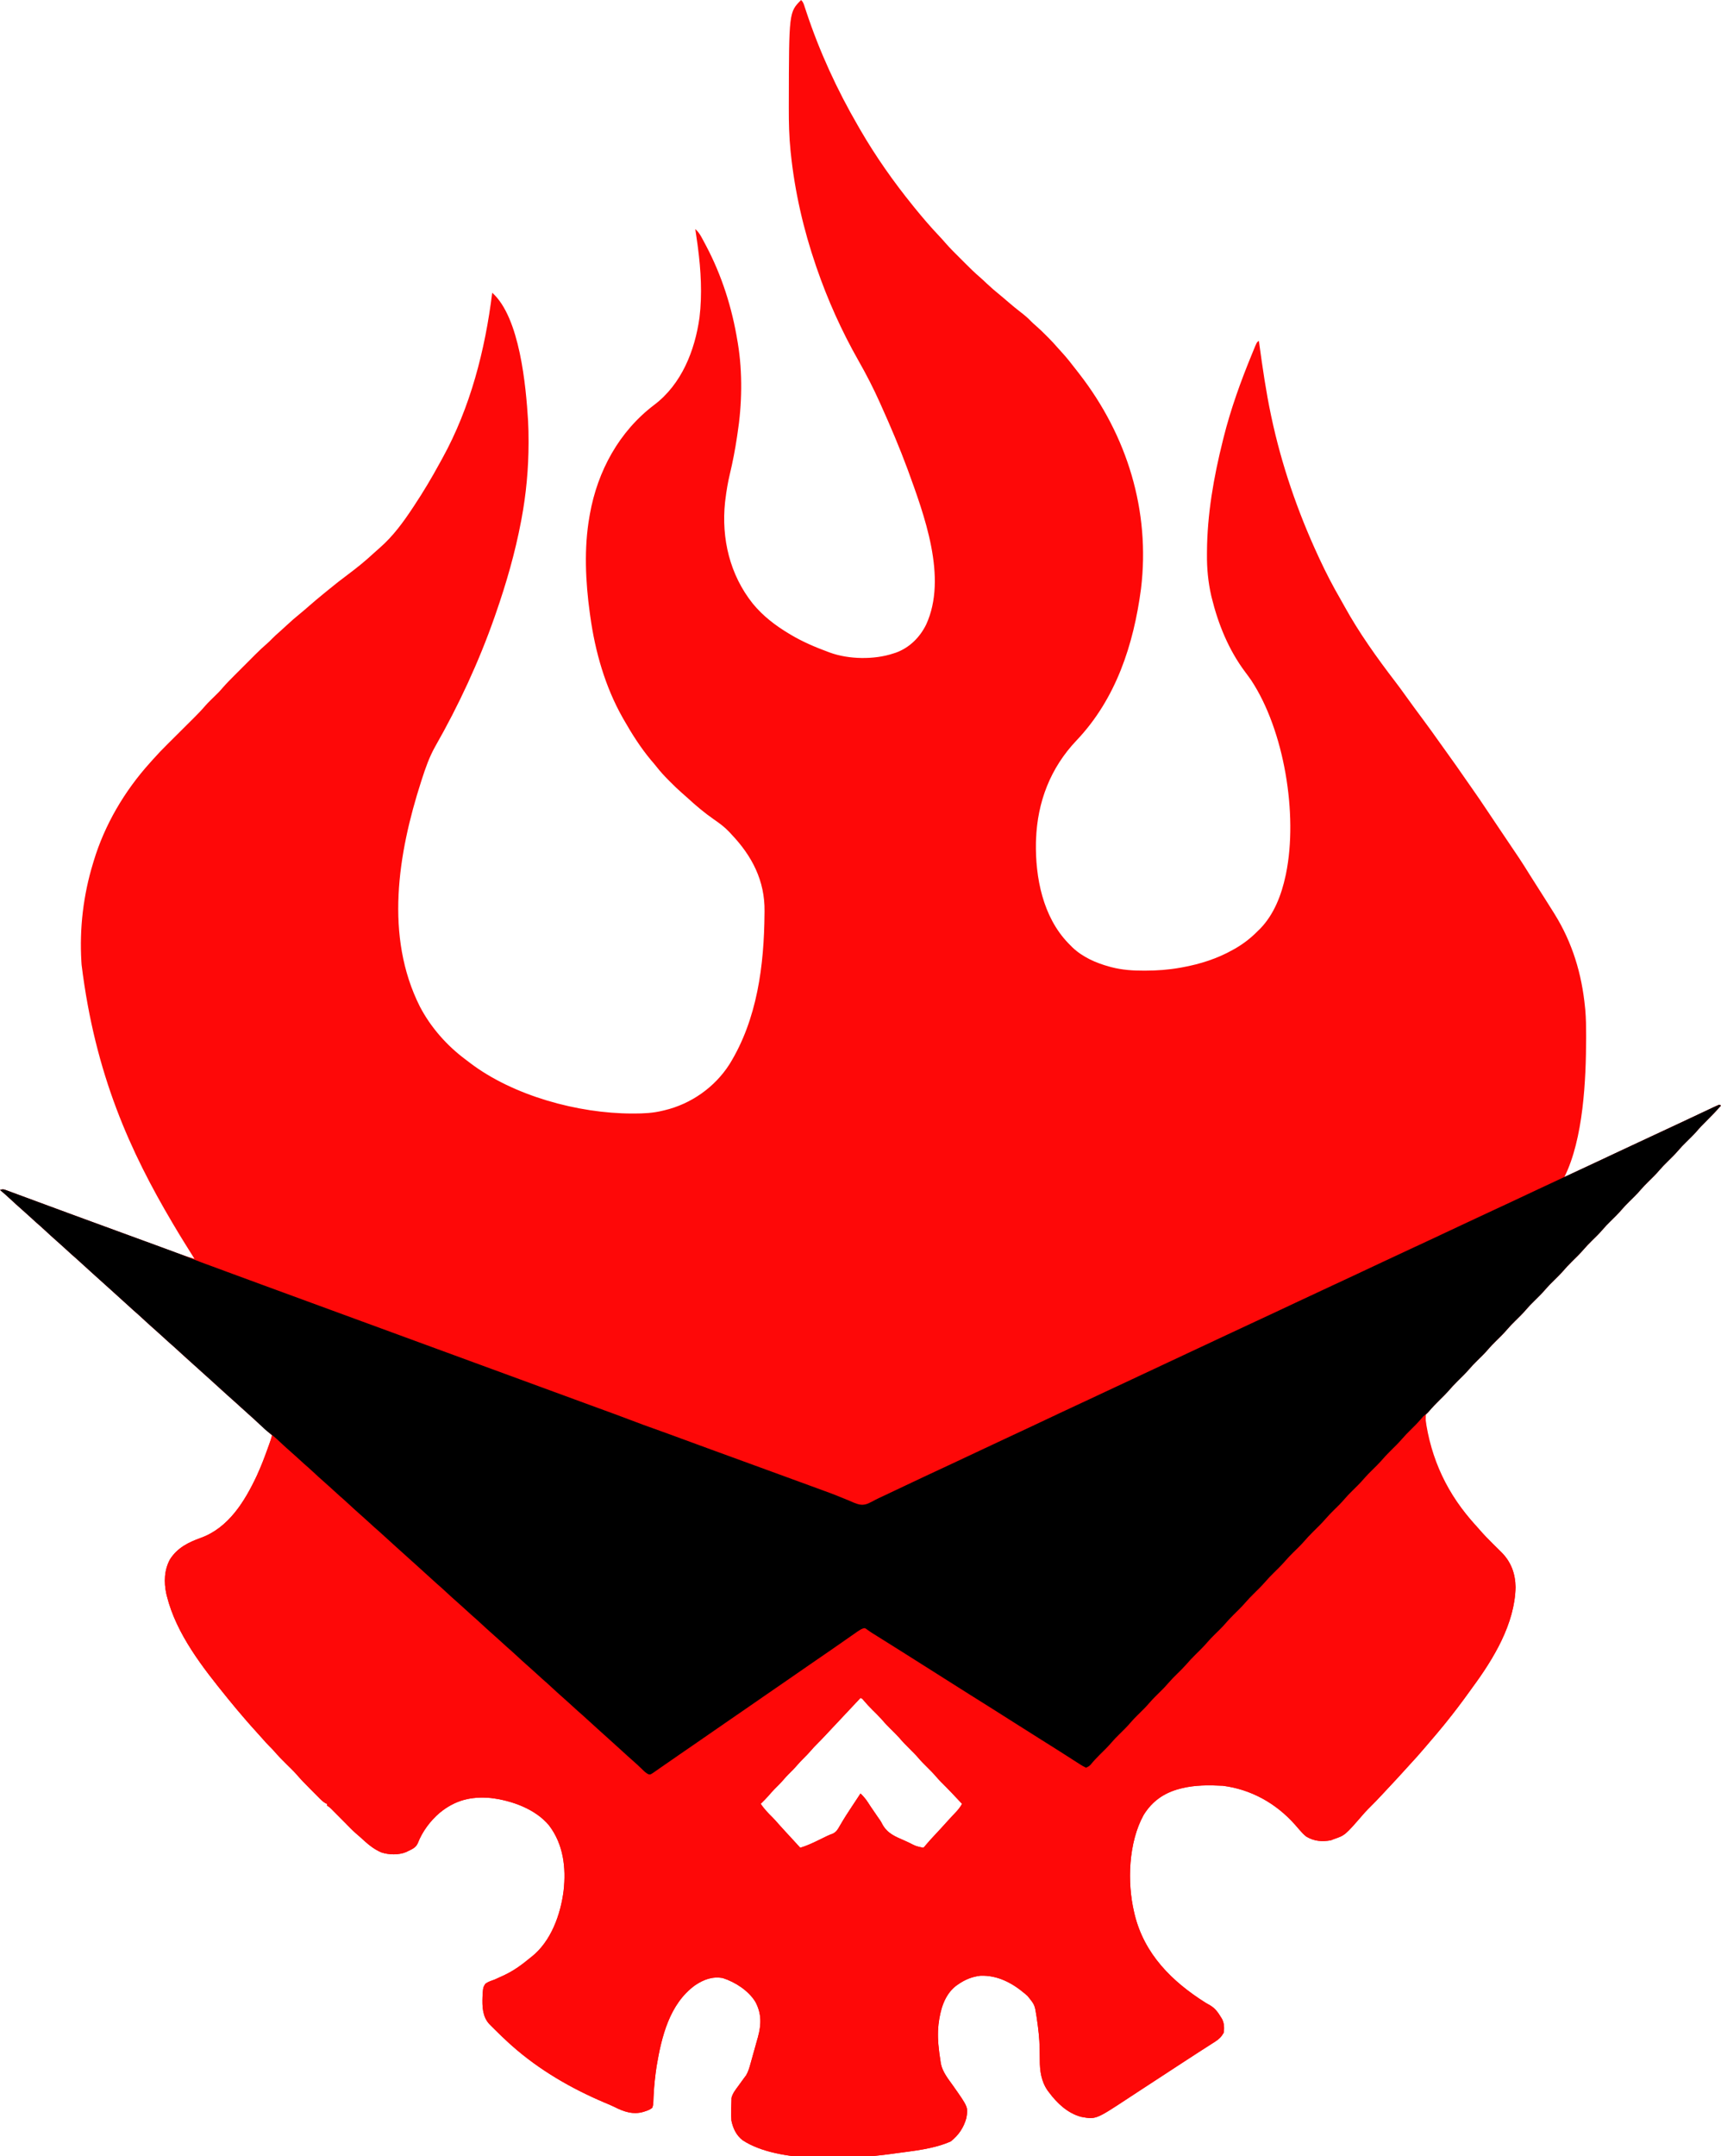 <?xml version="1.0" encoding="UTF-8"?>
<svg version="1.1" xmlns="http://www.w3.org/2000/svg" width="2000" height="2504">
<path d="M0 0 C2.543 2.543 3.057 4.72 4.18 8.141 C4.611 9.436 5.043 10.732 5.476 12.027 C5.703 12.714 5.93 13.401 6.164 14.109 C21.396 59.981 41.728 104.222 66 146 C66.872 147.514 67.745 149.029 68.617 150.543 C86.643 181.664 107.373 211.062 130 239 C130.684 239.848 131.369 240.696 132.074 241.57 C141.033 252.604 150.244 263.353 160.016 273.675 C162.757 276.573 165.433 279.495 168.016 282.535 C173.206 288.506 178.878 294.027 184.479 299.609 C186.433 301.558 188.382 303.512 190.33 305.467 C195.852 310.992 201.349 316.491 207.306 321.552 C210.236 324.057 213.009 326.73 215.812 329.375 C220.78 334.023 225.856 338.445 231.168 342.699 C234.442 345.359 237.626 348.112 240.812 350.875 C245.58 355.003 250.447 358.958 255.438 362.812 C259.658 366.077 263.658 369.387 267.314 373.284 C269.033 375.033 270.826 376.616 272.691 378.207 C276.995 381.946 281.044 385.896 285.062 389.938 C285.731 390.602 286.399 391.267 287.088 391.951 C291.04 395.911 294.803 399.981 298.457 404.216 C300.342 406.395 302.295 408.508 304.25 410.625 C309.287 416.215 313.905 422.089 318.494 428.048 C320.067 430.087 321.653 432.118 323.238 434.148 C378.946 505.8 405.957 593.48 394.969 683.918 C386.344 748.877 365.861 811.776 320 860 C289.744 891.853 274.577 931.227 273 975 C272.959 976.042 272.918 977.083 272.875 978.156 C272.077 1019.245 280.953 1064.75 310.293 1095.254 C311.186 1096.16 312.08 1097.066 313 1098 C313.718 1098.731 314.436 1099.462 315.176 1100.215 C327.177 1111.628 342.588 1118.406 358.375 1122.688 C359.117 1122.89 359.859 1123.093 360.624 1123.302 C373.093 1126.509 385.56 1127.379 398.375 1127.312 C399.114 1127.311 399.853 1127.309 400.614 1127.307 C413.913 1127.252 426.887 1126.327 440 1124 C440.948 1123.834 441.897 1123.667 442.874 1123.496 C463.549 1119.736 483.67 1113.389 502 1103 C502.999 1102.44 502.999 1102.44 504.018 1101.868 C514.216 1096.064 522.759 1089.33 531 1081 C531.798 1080.224 532.596 1079.448 533.418 1078.648 C549.604 1061.975 558.222 1039.341 563 1017 C563.248 1015.85 563.248 1015.85 563.5 1014.678 C577.538 945.752 561.366 848.017 523 790 C520.752 786.769 518.412 783.612 516.05 780.463 C496.864 754.86 484.714 725.004 477.125 694.062 C476.856 692.967 476.856 692.967 476.582 691.85 C472.966 675.935 471.473 660.166 471.625 643.875 C471.632 642.522 471.632 642.522 471.639 641.142 C471.902 597.181 479.388 554.562 490 512 C490.467 510.108 490.467 510.108 490.943 508.178 C499.237 475.054 510.983 442.544 524 411 C524.334 410.178 524.668 409.356 525.012 408.509 C529.608 397.196 529.608 397.196 532 396 C532.175 397.291 532.351 398.581 532.531 399.911 C536.288 427.422 540.254 454.826 546 482 C546.147 482.697 546.294 483.394 546.446 484.112 C558.311 539.937 576.979 594.262 601 646 C601.83 647.787 601.83 647.787 602.676 649.609 C609.992 665.298 617.859 680.57 626.576 695.536 C628.254 698.439 629.875 701.371 631.491 704.309 C648.388 734.916 669.033 763.753 690.266 791.462 C694.372 796.83 698.386 802.244 702.283 807.766 C705.711 812.619 709.221 817.408 712.75 822.188 C713.342 822.989 713.933 823.791 714.543 824.617 C717.554 828.694 720.569 832.768 723.586 836.84 C729.664 845.053 735.673 853.304 741.541 861.67 C745.064 866.69 748.645 871.664 752.25 876.625 C758.633 885.424 764.837 894.342 771.027 903.277 C773.526 906.884 776.037 910.481 778.566 914.066 C785.178 923.44 791.644 932.894 797.98 942.456 C802.609 949.434 807.279 956.383 811.973 963.316 C836.506 999.563 836.506 999.563 846.483 1015.575 C849.334 1020.132 852.234 1024.656 855.125 1029.188 C856.863 1031.919 858.599 1034.651 860.336 1037.383 C861.418 1039.085 862.502 1040.787 863.586 1042.488 C867.084 1047.975 870.557 1053.477 874 1059 C874.77 1060.234 874.77 1060.234 875.556 1061.492 C896.322 1094.924 907.161 1130.801 911 1170 C911.094 1170.945 911.189 1171.89 911.286 1172.864 C912.163 1182.756 912.243 1192.639 912.25 1202.562 C912.251 1203.935 912.251 1203.935 912.252 1205.335 C912.196 1253.882 909.078 1322.844 887 1367 C887.752 1366.649 888.503 1366.298 889.278 1365.937 C890.944 1365.159 892.61 1364.382 894.277 1363.604 C897.596 1362.055 900.916 1360.506 904.235 1358.957 C910.982 1355.808 917.728 1352.66 924.477 1349.516 C937.706 1343.35 950.922 1337.159 964.125 1330.938 C976.756 1324.986 989.409 1319.082 1002.078 1313.211 C1008.76 1310.114 1015.435 1307 1022.108 1303.883 C1023.981 1303.009 1025.855 1302.136 1027.729 1301.263 C1033.505 1298.572 1039.278 1295.873 1045.036 1293.143 C1047.647 1291.907 1050.261 1290.677 1052.875 1289.448 C1054.118 1288.861 1055.36 1288.271 1056.6 1287.679 C1058.308 1286.864 1060.021 1286.058 1061.734 1285.254 C1062.706 1284.793 1063.678 1284.332 1064.679 1283.858 C1065.445 1283.575 1066.211 1283.292 1067 1283 C1067.66 1283.33 1068.32 1283.66 1069 1284 C1063.685 1290.122 1058.134 1295.923 1052.375 1301.625 C1048.073 1305.885 1043.902 1310.148 1040 1314.781 C1036.327 1318.856 1032.365 1322.653 1028.469 1326.512 C1025.37 1329.592 1022.317 1332.655 1019.5 1336 C1015.462 1340.795 1010.919 1345.105 1006.469 1349.512 C1003.37 1352.592 1000.317 1355.655 997.5 1359 C993.462 1363.795 988.919 1368.105 984.469 1372.512 C981.37 1375.592 978.317 1378.655 975.5 1382 C971.462 1386.795 966.919 1391.105 962.469 1395.512 C959.37 1398.592 956.317 1401.655 953.5 1405 C949.462 1409.795 944.919 1414.105 940.469 1418.512 C937.37 1421.592 934.317 1424.655 931.5 1428 C927.503 1432.747 923.019 1437.03 918.592 1441.371 C915.445 1444.475 912.417 1447.619 909.531 1450.969 C905.269 1455.912 900.618 1460.432 895.961 1465 C892.04 1468.875 888.343 1472.855 884.746 1477.031 C881.814 1480.338 878.654 1483.407 875.5 1486.5 C869.824 1492.085 869.824 1492.085 864.5 1498 C860.462 1502.795 855.919 1507.105 851.469 1511.512 C848.37 1514.592 845.317 1517.655 842.5 1521 C838.462 1525.795 833.919 1530.105 829.469 1534.512 C826.37 1537.592 823.317 1540.655 820.5 1544 C816.462 1548.795 811.919 1553.105 807.469 1557.512 C804.37 1560.592 801.317 1563.655 798.5 1567 C794.503 1571.747 790.019 1576.03 785.592 1580.371 C782.445 1583.475 779.417 1586.619 776.531 1589.969 C772.269 1594.912 767.618 1599.432 762.961 1604 C759.04 1607.875 755.343 1611.855 751.746 1616.031 C748.814 1619.338 745.654 1622.407 742.5 1625.5 C737.893 1630.057 733.374 1634.619 729.199 1639.582 C728 1641 728 1641 726 1643 C723.554 1689.343 752.966 1737.178 782.625 1770.188 C783.298 1770.924 783.971 1771.66 784.664 1772.418 C785.961 1773.851 787.251 1775.292 788.51 1776.758 C793.147 1782.15 798.07 1787.187 803.125 1792.188 C803.91 1792.968 804.695 1793.749 805.504 1794.553 C809.526 1798.552 809.526 1798.552 813.562 1802.537 C824.942 1813.788 829.971 1827.372 830.25 1843.25 C829.485 1885.767 804.563 1926.763 780 1960 C778.906 1961.516 777.815 1963.034 776.727 1964.555 C767.815 1976.976 758.623 1989.118 749 2001 C748.316 2001.848 747.631 2002.696 746.926 2003.57 C741.256 2010.553 735.42 2017.384 729.548 2024.197 C728.022 2025.975 726.504 2027.76 724.988 2029.547 C719.075 2036.511 713.021 2043.308 706.793 2049.992 C704.371 2052.592 701.991 2055.225 699.625 2057.875 C694.123 2064.011 688.478 2070.012 682.844 2076.027 C681.016 2077.983 679.194 2079.946 677.375 2081.91 C671.242 2088.524 665.058 2095.044 658.598 2101.34 C656.557 2103.43 654.636 2105.54 652.727 2107.746 C632.058 2131.55 632.058 2131.55 619 2136 C617.866 2136.454 616.731 2136.907 615.562 2137.375 C605.153 2139.201 596.205 2138.462 587 2133 C583.995 2130.587 581.494 2127.931 579 2125 C578.442 2124.359 577.884 2123.719 577.309 2123.059 C576.164 2121.744 575.019 2120.429 573.875 2119.113 C551.948 2094.4 522.864 2078.149 490 2074 C474.007 2073.21 457.601 2073.056 442 2077 C440.946 2077.265 440.946 2077.265 439.87 2077.536 C421.734 2082.285 407.96 2091.867 398 2108 C380.407 2139.858 378.731 2186.118 387 2221 C387.188 2221.805 387.376 2222.61 387.57 2223.439 C398.87 2269.654 430.923 2301.351 470 2326 C471.786 2327.029 473.574 2328.055 475.363 2329.078 C481.292 2332.606 484.437 2337.181 488 2343 C488.383 2343.62 488.766 2344.24 489.16 2344.879 C491.683 2349.748 491.961 2355.681 491 2361 C488.318 2365.697 485.611 2368.317 481.074 2371.215 C480.211 2371.773 480.211 2371.773 479.331 2372.343 C477.457 2373.552 475.572 2374.745 473.688 2375.938 C472.37 2376.784 471.053 2377.631 469.737 2378.48 C467.081 2380.191 464.42 2381.896 461.757 2383.596 C456.584 2386.901 451.449 2390.264 446.312 2393.625 C444.455 2394.836 442.597 2396.047 440.738 2397.258 C434.488 2401.332 428.244 2405.416 422 2409.5 C412.835 2415.494 403.669 2421.486 394.492 2427.461 C389.635 2430.624 384.785 2433.798 379.945 2436.988 C342.489 2461.646 342.489 2461.646 325.434 2458.531 C309.816 2454.425 297.367 2442.647 288 2430 C287.508 2429.357 287.015 2428.714 286.508 2428.051 C279.058 2417.385 277.311 2405.079 277.368 2392.453 C277.38 2388.629 277.303 2384.807 277.23 2380.984 C277.217 2380.221 277.204 2379.457 277.19 2378.67 C276.953 2367.364 275.656 2356.179 274 2345 C273.793 2343.584 273.793 2343.584 273.583 2342.139 C271.518 2328.44 271.518 2328.44 263 2318 C261.986 2317.126 260.973 2316.251 259.961 2315.375 C245.193 2302.916 228.251 2293.945 208.414 2294.617 C198.572 2295.721 190.038 2299.3 182 2305 C180.954 2305.735 180.954 2305.735 179.887 2306.484 C166.309 2317.136 161.678 2334.498 159.688 2350.875 C158.549 2361.384 158.96 2371.527 160.312 2382 C160.43 2383.003 160.548 2384.006 160.67 2385.039 C161.048 2388.04 161.506 2391.016 162 2394 C162.116 2394.847 162.233 2395.694 162.353 2396.566 C164.335 2406.661 171.201 2414.76 177 2423 C194.139 2447.353 194.139 2447.353 192 2460 C188.881 2471.164 183.075 2479.718 174 2487 C154.177 2495.913 130.382 2498.033 109 2501 C107.826 2501.167 106.651 2501.333 105.441 2501.505 C58.672 2507.857 -26.253 2513.218 -68.031 2485.661 C-75.428 2479.861 -79.05 2472.032 -81 2463 C-81.349 2459.092 -81.332 2455.233 -81.25 2451.312 C-81.242 2449.823 -81.242 2449.823 -81.234 2448.303 C-81.205 2445.531 -81.114 2442.769 -81 2440 C-80.97 2438.819 -80.941 2437.638 -80.91 2436.422 C-79.509 2431.154 -76.397 2427.283 -73.188 2422.938 C-71.931 2421.197 -70.674 2419.456 -69.418 2417.715 C-68.859 2416.953 -68.3 2416.191 -67.723 2415.406 C-66.87 2414.215 -66.87 2414.215 -66 2413 C-65.01 2411.714 -65.01 2411.714 -64 2410.401 C-61.276 2405.768 -60 2401.024 -58.582 2395.863 C-58.279 2394.788 -57.977 2393.713 -57.665 2392.605 C-57.028 2390.335 -56.398 2388.063 -55.772 2385.789 C-54.819 2382.338 -53.846 2378.892 -52.869 2375.447 C-52.251 2373.232 -51.635 2371.017 -51.02 2368.801 C-50.731 2367.783 -50.442 2366.765 -50.145 2365.716 C-46.18 2351.166 -45.896 2338.339 -53.258 2324.812 C-61.247 2311.916 -76.583 2301.954 -91.012 2297.359 C-103.09 2295.176 -113.35 2299.052 -123.296 2305.764 C-152.997 2327.309 -162.237 2365.558 -168 2400 C-169.566 2410.741 -170.809 2421.547 -171.344 2432.391 C-171.403 2433.4 -171.463 2434.409 -171.525 2435.449 C-171.63 2437.347 -171.704 2439.248 -171.739 2441.149 C-171.884 2443.669 -172.066 2445.654 -173 2448 C-175.451 2450.04 -177.98 2451.047 -181 2452 C-181.694 2452.228 -182.388 2452.456 -183.103 2452.69 C-195.006 2456.321 -206.138 2452.557 -216.855 2447.062 C-220.677 2445.17 -224.629 2443.582 -228.562 2441.938 C-267.403 2425.412 -304.314 2404.091 -336 2376 C-337.435 2374.732 -337.435 2374.732 -338.898 2373.438 C-344.956 2367.981 -350.785 2362.313 -356.562 2356.562 C-357.254 2355.876 -357.945 2355.189 -358.657 2354.482 C-359.633 2353.503 -359.633 2353.503 -360.629 2352.504 C-361.207 2351.925 -361.785 2351.345 -362.381 2350.748 C-370.358 2342.134 -370.671 2330.276 -370.262 2319.039 C-369.644 2308.289 -369.644 2308.289 -367 2304 C-363.655 2301.533 -359.882 2300.411 -356 2299 C-352.824 2297.626 -349.692 2296.165 -346.562 2294.688 C-345.325 2294.104 -345.325 2294.104 -344.063 2293.51 C-333.335 2288.36 -324.152 2281.575 -315 2274 C-314.437 2273.56 -313.873 2273.121 -313.293 2272.668 C-290.639 2254.796 -279.487 2223.531 -276.032 2195.961 C-273.031 2169.141 -276.23 2141.954 -293 2120 C-308.901 2100.845 -336.726 2090.987 -360.82 2088.194 C-383.638 2086.162 -402.051 2090.73 -419.941 2105.359 C-430.914 2114.673 -440.355 2127.314 -445.527 2140.844 C-447.933 2146.001 -452.045 2147.595 -457 2150 C-458.036 2150.514 -458.036 2150.514 -459.094 2151.039 C-467.764 2154.607 -479.15 2154.329 -487.938 2151.375 C-497.399 2147.322 -504.515 2140.917 -512 2134 C-514.029 2132.223 -516.068 2130.46 -518.113 2128.703 C-522.389 2124.843 -526.356 2120.637 -530.414 2116.551 C-531.955 2115.002 -533.497 2113.454 -535.039 2111.906 C-536.101 2110.839 -537.162 2109.771 -538.222 2108.703 C-539.763 2107.15 -541.307 2105.6 -542.852 2104.051 C-543.768 2103.13 -544.684 2102.208 -545.627 2101.259 C-547.981 2098.888 -547.981 2098.888 -551 2097 C-551 2096.34 -551 2095.68 -551 2095 C-551.54 2094.786 -552.079 2094.571 -552.635 2094.35 C-555.849 2092.515 -558.254 2090.011 -560.832 2087.398 C-561.387 2086.843 -561.942 2086.288 -562.513 2085.716 C-563.686 2084.54 -564.857 2083.361 -566.026 2082.18 C-567.791 2080.397 -569.564 2078.622 -571.338 2076.848 C-576.501 2071.668 -581.562 2066.471 -586.311 2060.905 C-589.846 2056.918 -593.704 2053.236 -597.5 2049.5 C-602.68 2044.402 -607.754 2039.3 -612.461 2033.758 C-614.068 2031.922 -615.758 2030.208 -617.5 2028.5 C-620.511 2025.536 -623.292 2022.433 -626.051 2019.234 C-628.33 2016.621 -630.662 2014.061 -633 2011.5 C-637.057 2007.047 -641.064 2002.561 -645 1998 C-645.436 1997.496 -645.871 1996.992 -646.32 1996.473 C-652.998 1988.742 -659.585 1980.951 -666 1973 C-666.448 1972.448 -666.896 1971.895 -667.358 1971.326 C-695.345 1936.813 -726.012 1897.89 -737 1854 C-737.223 1853.12 -737.446 1852.239 -737.676 1851.332 C-740.657 1837.602 -740.234 1823.24 -733.312 1810.812 C-724.742 1797.613 -712.154 1791.284 -697.765 1786.144 C-665.257 1774.433 -646.539 1743.596 -632.54 1713.846 C-625.655 1698.807 -619.227 1683.008 -615 1667 C-615.606 1666.455 -616.212 1665.909 -616.836 1665.348 C-618.61 1663.751 -620.383 1662.155 -622.156 1660.559 C-623.926 1658.966 -625.697 1657.375 -627.469 1655.785 C-632.046 1651.676 -636.597 1647.539 -641.125 1643.375 C-644.994 1639.817 -648.903 1636.317 -652.875 1632.875 C-656.155 1629.981 -659.363 1627.008 -662.58 1624.045 C-665.335 1621.513 -668.107 1619.01 -670.938 1616.562 C-675.12 1612.939 -679.163 1609.167 -683.22 1605.405 C-686.732 1602.154 -690.29 1598.97 -693.91 1595.84 C-697.181 1592.96 -700.375 1589.996 -703.581 1587.044 C-706.335 1584.512 -709.108 1582.01 -711.938 1579.562 C-716.12 1575.939 -720.163 1572.167 -724.22 1568.405 C-727.732 1565.154 -731.29 1561.97 -734.91 1558.84 C-738.181 1555.96 -741.375 1552.996 -744.581 1550.044 C-747.335 1547.512 -750.108 1545.01 -752.938 1542.562 C-757.12 1538.939 -761.163 1535.167 -765.22 1531.405 C-768.735 1528.151 -772.296 1524.966 -775.918 1521.832 C-779.135 1519.001 -782.28 1516.092 -785.433 1513.192 C-790.256 1508.758 -795.123 1504.375 -800 1500 C-801.667 1498.5 -803.334 1497 -805 1495.5 C-805.825 1494.757 -806.65 1494.015 -807.5 1493.25 C-815 1486.5 -815 1486.5 -817.508 1484.242 C-819.147 1482.767 -820.788 1481.293 -822.43 1479.82 C-827.02 1475.699 -831.584 1471.551 -836.125 1467.375 C-839.994 1463.817 -843.903 1460.317 -847.875 1456.875 C-851.155 1453.981 -854.363 1451.008 -857.58 1448.045 C-860.335 1445.513 -863.107 1443.01 -865.938 1440.562 C-870.12 1436.939 -874.163 1433.167 -878.22 1429.405 C-881.732 1426.154 -885.29 1422.97 -888.91 1419.84 C-892.181 1416.96 -895.375 1413.996 -898.581 1411.044 C-901.335 1408.512 -904.108 1406.01 -906.938 1403.562 C-910.552 1400.432 -914.057 1397.19 -917.562 1393.938 C-921.961 1389.856 -926.398 1385.853 -931 1382 C-927.298 1380.766 -926.26 1381.38 -922.654 1382.712 C-921.549 1383.115 -920.444 1383.518 -919.306 1383.934 C-917.495 1384.61 -917.495 1384.61 -915.648 1385.301 C-914.375 1385.769 -913.102 1386.237 -911.828 1386.703 C-908.39 1387.966 -904.956 1389.24 -901.523 1390.516 C-897.924 1391.851 -894.32 1393.176 -890.718 1394.501 C-884.885 1396.648 -879.055 1398.8 -873.227 1400.958 C-866.071 1403.606 -858.91 1406.243 -851.746 1408.871 C-850.738 1409.241 -849.73 1409.611 -848.692 1409.992 C-846.709 1410.719 -844.727 1411.447 -842.744 1412.174 C-839.791 1413.258 -836.839 1414.343 -833.886 1415.429 C-817.111 1421.599 -800.322 1427.734 -783.531 1433.86 C-772.407 1437.92 -761.289 1441.995 -750.18 1446.094 C-747.924 1446.925 -745.669 1447.757 -743.414 1448.588 C-739.16 1450.156 -734.908 1451.728 -730.656 1453.303 C-728.727 1454.014 -726.797 1454.726 -724.867 1455.438 C-724.012 1455.755 -723.157 1456.073 -722.276 1456.401 C-716.579 1458.496 -710.832 1460.317 -705 1462 C-705.407 1461.352 -705.815 1460.703 -706.234 1460.035 C-713.939 1447.758 -721.64 1435.487 -729 1423 C-729.503 1422.151 -730.006 1421.301 -730.525 1420.426 C-779.281 1338.058 -820.456 1248.451 -836.188 1120.438 C-836.272 1119.142 -836.356 1117.847 -836.442 1116.513 C-838.704 1078.156 -834.19 1039.739 -823 1003 C-822.73 1002.093 -822.459 1001.186 -822.181 1000.251 C-809.423 957.887 -786.343 918.767 -756.774 885.974 C-755.545 884.607 -754.324 883.234 -753.107 881.856 C-747.728 875.797 -742.125 870.001 -736.373 864.298 C-734.822 862.76 -733.274 861.219 -731.728 859.677 C-728.446 856.406 -725.161 853.14 -721.875 849.875 C-718.054 846.077 -714.234 842.278 -710.418 838.474 C-708.908 836.97 -707.394 835.469 -705.881 833.968 C-701.222 829.326 -696.701 824.642 -692.422 819.647 C-690.719 817.675 -688.923 815.824 -687.062 814 C-686.395 813.34 -685.727 812.68 -685.039 812 C-683.68 810.667 -682.32 809.333 -680.961 808 C-680.293 807.34 -679.625 806.68 -678.938 806 C-678.054 805.134 -678.054 805.134 -677.152 804.25 C-675.311 802.326 -673.576 800.362 -671.84 798.344 C-667.642 793.519 -663.155 789.011 -658.629 784.496 C-657.748 783.614 -656.867 782.732 -655.959 781.823 C-653.634 779.498 -651.307 777.175 -648.98 774.853 C-647.564 773.439 -646.149 772.023 -644.736 770.606 C-641.995 767.858 -639.25 765.114 -636.504 762.371 C-635.254 761.118 -635.254 761.118 -633.978 759.839 C-629.658 755.536 -625.269 751.381 -620.636 747.415 C-618.656 745.702 -616.818 743.883 -615 742 C-611.893 738.851 -608.675 735.92 -605.32 733.039 C-602.96 730.965 -600.661 728.835 -598.365 726.691 C-593.042 721.721 -587.626 716.973 -581.945 712.41 C-578.401 709.51 -574.95 706.511 -571.5 703.5 C-566.369 699.031 -561.197 694.631 -555.906 690.352 C-553.751 688.607 -551.606 686.852 -549.469 685.086 C-542.013 678.946 -534.435 673.018 -526.688 667.25 C-516.26 659.481 -506.32 651.419 -496.789 642.57 C-494.455 640.419 -492.093 638.321 -489.688 636.25 C-474.319 622.882 -462.212 606.299 -451.062 589.375 C-450.417 588.401 -450.417 588.401 -449.759 587.408 C-439.154 571.396 -429.326 554.998 -420.157 538.122 C-419.062 536.114 -417.95 534.115 -416.836 532.117 C-384.355 473.175 -367.178 406.43 -359 340 C-326.84 368.515 -319.79 448.587 -317.315 488.733 C-316.877 496.508 -316.756 504.277 -316.75 512.062 C-316.749 513.238 -316.749 513.238 -316.748 514.438 C-316.788 544.194 -319.502 573.755 -325 603 C-325.137 603.731 -325.275 604.461 -325.416 605.214 C-332.39 642.039 -342.658 677.638 -355 713 C-355.407 714.172 -355.813 715.344 -356.232 716.552 C-374.261 768.125 -398.076 819.438 -425.173 866.882 C-432.069 879.096 -436.611 892.137 -440.875 905.438 C-441.133 906.238 -441.391 907.038 -441.658 907.863 C-468.502 991.316 -484.094 1087.479 -443.078 1168.983 C-430.442 1193.228 -411.614 1214.502 -389.702 1230.734 C-388.082 1231.939 -386.483 1233.174 -384.887 1234.41 C-334.633 1272.624 -259.254 1293.2 -196.5 1293.25 C-195.365 1293.251 -195.365 1293.251 -194.207 1293.252 C-182.868 1293.236 -172.039 1292.749 -161 1290 C-160.329 1289.844 -159.658 1289.689 -158.967 1289.528 C-127.999 1282.231 -100.323 1262.786 -83.183 1235.915 C-50.992 1183.8 -42.996 1121.102 -42.562 1060.875 C-42.544 1059.575 -42.544 1059.575 -42.526 1058.25 C-42.103 1022.914 -57.003 994.198 -81 969 C-82.15 967.735 -82.15 967.735 -83.324 966.445 C-88.774 960.653 -94.728 956.221 -101.253 951.749 C-112.367 944.083 -122.7 935.3 -132.629 926.16 C-134.632 924.335 -136.666 922.562 -138.719 920.793 C-143.304 916.788 -147.636 912.556 -151.938 908.25 C-152.731 907.456 -153.524 906.662 -154.342 905.843 C-159.199 900.935 -163.771 895.983 -168.02 890.535 C-170.158 887.798 -172.417 885.191 -174.688 882.562 C-186.679 868.154 -196.747 852.269 -206 836 C-206.433 835.245 -206.865 834.489 -207.311 833.711 C-227.687 797.765 -239.392 756.769 -245 716 C-245.183 714.702 -245.367 713.403 -245.556 712.065 C-250.607 675.542 -252.429 636.442 -246 600 C-245.751 598.552 -245.751 598.552 -245.496 597.075 C-236.528 546.981 -211.447 500.92 -170.5 470.062 C-138.889 446.084 -123.512 407.238 -118.125 368.938 C-114.841 341.878 -116.449 313.932 -120 287 C-120.144 285.908 -120.288 284.815 -120.437 283.689 C-121.23 277.783 -122.084 271.889 -123 266 C-119.927 268.842 -117.897 271.599 -115.898 275.27 C-115.047 276.832 -115.047 276.832 -114.178 278.426 C-113.286 280.102 -113.286 280.102 -112.375 281.812 C-111.755 282.975 -111.134 284.137 -110.495 285.334 C-92.155 320.005 -80.324 357.345 -74 396 C-73.752 397.442 -73.752 397.442 -73.5 398.913 C-67.922 432.702 -68.674 470.233 -74 504 C-74.177 505.194 -74.354 506.388 -74.536 507.619 C-76.704 522.189 -79.458 536.524 -82.898 550.845 C-85.192 560.496 -86.803 570.157 -88 580 C-88.197 581.547 -88.197 581.547 -88.398 583.125 C-92.852 625.491 -82.852 667.623 -56.172 701.054 C-44.29 715.53 -29.983 726.426 -14 736 C-13.285 736.429 -12.57 736.859 -11.834 737.301 C1.851 745.411 16.098 751.487 31 757 C31.8 757.297 32.599 757.594 33.423 757.9 C55.172 765.867 84.909 766.364 107 759 C108.093 758.649 109.186 758.299 110.312 757.938 C126.059 752.153 138.024 740.18 145.318 725.328 C170.429 670.726 142.881 597.691 123.688 544.938 C114.425 519.914 103.956 495.323 93 471 C92.524 469.933 92.047 468.867 91.556 467.768 C84.038 450.971 75.739 434.807 66.621 418.828 C47.085 384.438 30.875 348.387 18 311 C17.768 310.328 17.536 309.655 17.298 308.962 C2.711 266.506 -7.372 222.699 -12 178 C-12.086 177.185 -12.172 176.37 -12.261 175.53 C-13.968 158.918 -14.365 142.395 -14.318 125.702 C-14.312 123.654 -14.31 121.607 -14.307 119.56 C-14.111 14.111 -14.111 14.111 0 0 Z M69 1972 C67.654 1973.437 67.654 1973.437 66.281 1974.902 C58.222 1983.504 50.152 1992.096 42.07 2000.676 C39.27 2003.649 36.474 2006.626 33.68 2009.605 C32.969 2010.362 32.259 2011.119 31.527 2011.899 C30.181 2013.333 28.835 2014.769 27.49 2016.205 C24.456 2019.436 21.392 2022.626 18.246 2025.75 C15.932 2028.048 13.724 2030.376 11.625 2032.875 C9.034 2035.885 6.327 2038.711 3.5 2041.5 C0.714 2044.249 -1.953 2047.029 -4.5 2050 C-7.752 2053.794 -11.257 2057.274 -14.812 2060.781 C-16.797 2062.794 -18.661 2064.854 -20.5 2067 C-23.749 2070.791 -27.252 2074.269 -30.805 2077.773 C-33.43 2080.436 -35.86 2083.233 -38.293 2086.07 C-41.052 2089.189 -44.016 2092.098 -47 2095 C-43.016 2100.797 -38.453 2105.659 -33.434 2110.574 C-30.801 2113.198 -28.378 2115.934 -25.961 2118.754 C-23.444 2121.637 -20.85 2124.443 -18.25 2127.25 C-17.742 2127.798 -17.234 2128.347 -16.71 2128.912 C-15.669 2130.036 -14.627 2131.161 -13.586 2132.285 C-10.965 2135.119 -8.357 2137.966 -5.75 2140.812 C-5.272 2141.334 -4.794 2141.856 -4.302 2142.394 C-3.201 2143.596 -2.1 2144.798 -1 2146 C6.591 2143.699 13.515 2140.496 20.625 2137 C22.804 2135.936 24.984 2134.874 27.164 2133.812 C28.18 2133.312 29.195 2132.812 30.242 2132.297 C32.476 2131.247 34.663 2130.38 36.984 2129.559 C40.914 2127.528 42.541 2124.804 44.625 2121.062 C45.474 2119.624 46.326 2118.186 47.18 2116.75 C47.629 2115.984 48.079 2115.219 48.542 2114.43 C51.161 2110.065 53.963 2105.82 56.75 2101.562 C57.281 2100.747 57.811 2099.932 58.358 2099.092 C61.869 2093.703 65.423 2088.345 69 2083 C72.38 2086.223 75.104 2089.387 77.625 2093.312 C78.308 2094.361 78.991 2095.409 79.695 2096.488 C80.063 2097.052 80.431 2097.617 80.81 2098.198 C83.407 2102.13 86.108 2105.991 88.792 2109.865 C89.436 2110.798 89.436 2110.798 90.094 2111.75 C90.562 2112.407 91.03 2113.064 91.513 2113.741 C93 2116 93 2116 94.446 2118.829 C100.386 2129.586 109.45 2132.998 120.312 2137.75 C122.083 2138.559 123.852 2139.372 125.619 2140.188 C133.528 2144.269 133.528 2144.269 142 2146 C143.433 2144.746 143.433 2144.746 144.812 2142.938 C148.362 2138.694 152.086 2134.653 155.875 2130.625 C160.542 2125.647 165.163 2120.638 169.703 2115.543 C171.487 2113.568 173.288 2111.616 175.109 2109.676 C175.65 2109.098 176.191 2108.52 176.748 2107.924 C177.804 2106.797 178.864 2105.673 179.928 2104.552 C182.733 2101.554 185.038 2098.61 187 2095 C178.889 2086.314 170.755 2077.686 162.301 2069.332 C160.317 2067.321 158.455 2065.275 156.625 2063.125 C153.439 2059.385 149.991 2055.952 146.5 2052.5 C143.072 2049.11 139.677 2045.748 136.562 2042.062 C133.254 2038.157 129.635 2034.597 126 2031 C121.812 2026.855 117.773 2022.691 113.969 2018.188 C110.512 2014.347 106.787 2010.768 103.115 2007.135 C99.543 2003.585 96.154 1999.968 92.902 1996.121 C89.683 1992.532 86.212 1989.19 82.782 1985.803 C79.092 1982.144 75.59 1978.393 72.27 1974.391 C71.029 1972.865 71.029 1972.865 69 1972 Z " fill="#FE0808" transform="translate(931,0)"/>
<path d="M0 0 C0.66 0 1.32 0 2 0 C2.127 0.985 2.127 0.985 2.256 1.99 C8.734 50.963 28.38 92.009 61.664 128.418 C62.961 129.851 64.251 131.292 65.51 132.758 C70.147 138.15 75.07 143.187 80.125 148.188 C80.91 148.968 81.695 149.749 82.504 150.553 C86.526 154.552 86.526 154.552 90.562 158.537 C101.942 169.788 106.971 183.372 107.25 199.25 C106.485 241.767 81.563 282.763 57 316 C55.906 317.516 54.815 319.034 53.727 320.555 C44.815 332.976 35.623 345.118 26 357 C25.316 357.848 24.631 358.696 23.926 359.57 C18.256 366.553 12.42 373.384 6.548 380.197 C5.022 381.975 3.504 383.76 1.988 385.547 C-3.925 392.511 -9.979 399.308 -16.207 405.992 C-18.629 408.592 -21.009 411.225 -23.375 413.875 C-28.877 420.011 -34.522 426.012 -40.156 432.027 C-41.984 433.983 -43.806 435.946 -45.625 437.91 C-51.758 444.524 -57.942 451.044 -64.402 457.34 C-66.443 459.43 -68.364 461.54 -70.273 463.746 C-90.942 487.55 -90.942 487.55 -104 492 C-105.134 492.454 -106.269 492.908 -107.438 493.375 C-117.847 495.201 -126.795 494.462 -136 489 C-139.005 486.587 -141.506 483.931 -144 481 C-144.558 480.359 -145.116 479.719 -145.691 479.059 C-146.836 477.744 -147.981 476.429 -149.125 475.113 C-171.052 450.4 -200.136 434.149 -233 430 C-248.993 429.21 -265.399 429.056 -281 433 C-281.703 433.177 -282.406 433.354 -283.13 433.536 C-301.266 438.285 -315.04 447.867 -325 464 C-342.593 495.858 -344.269 542.118 -336 577 C-335.812 577.805 -335.624 578.61 -335.43 579.439 C-324.13 625.654 -292.077 657.351 -253 682 C-251.214 683.029 -249.426 684.055 -247.637 685.078 C-241.708 688.606 -238.563 693.181 -235 699 C-234.426 699.93 -234.426 699.93 -233.84 700.879 C-231.317 705.748 -231.039 711.681 -232 717 C-234.682 721.697 -237.389 724.317 -241.926 727.215 C-242.501 727.587 -243.076 727.959 -243.669 728.343 C-245.543 729.552 -247.428 730.745 -249.312 731.938 C-250.63 732.784 -251.947 733.631 -253.263 734.48 C-255.919 736.191 -258.58 737.896 -261.243 739.596 C-266.416 742.901 -271.551 746.264 -276.688 749.625 C-278.545 750.836 -280.403 752.047 -282.262 753.258 C-288.512 757.332 -294.756 761.416 -301 765.5 C-310.165 771.494 -319.331 777.486 -328.508 783.461 C-333.365 786.624 -338.215 789.798 -343.055 792.988 C-380.511 817.646 -380.511 817.646 -397.566 814.531 C-413.184 810.425 -425.633 798.647 -435 786 C-435.492 785.357 -435.985 784.714 -436.492 784.051 C-443.942 773.385 -445.689 761.079 -445.632 748.453 C-445.62 744.629 -445.697 740.807 -445.77 736.984 C-445.79 735.839 -445.79 735.839 -445.81 734.67 C-446.047 723.364 -447.344 712.179 -449 701 C-449.138 700.056 -449.276 699.112 -449.417 698.139 C-451.482 684.44 -451.482 684.44 -460 674 C-461.014 673.126 -462.027 672.251 -463.039 671.375 C-477.807 658.916 -494.749 649.945 -514.586 650.617 C-524.428 651.721 -532.962 655.3 -541 661 C-542.046 661.735 -542.046 661.735 -543.113 662.484 C-556.691 673.136 -561.322 690.498 -563.312 706.875 C-564.451 717.384 -564.04 727.527 -562.688 738 C-562.57 739.003 -562.452 740.006 -562.33 741.039 C-561.952 744.04 -561.494 747.016 -561 750 C-560.884 750.847 -560.767 751.694 -560.647 752.566 C-558.665 762.661 -551.799 770.76 -546 779 C-528.861 803.353 -528.861 803.353 -531 816 C-534.119 827.164 -539.925 835.718 -549 843 C-568.823 851.913 -592.618 854.033 -614 857 C-615.762 857.25 -615.762 857.25 -617.559 857.505 C-664.328 863.857 -749.253 869.218 -791.031 841.661 C-798.428 835.861 -802.05 828.032 -804 819 C-804.349 815.092 -804.332 811.233 -804.25 807.312 C-804.242 805.823 -804.242 805.823 -804.234 804.303 C-804.205 801.531 -804.114 798.769 -804 796 C-803.97 794.819 -803.941 793.638 -803.91 792.422 C-802.509 787.154 -799.397 783.283 -796.188 778.938 C-794.931 777.197 -793.674 775.456 -792.418 773.715 C-791.859 772.953 -791.3 772.191 -790.723 771.406 C-790.155 770.612 -789.586 769.818 -789 769 C-788.34 768.142 -787.68 767.285 -787 766.401 C-784.276 761.768 -783 757.024 -781.582 751.863 C-781.279 750.788 -780.977 749.713 -780.665 748.605 C-780.028 746.335 -779.398 744.063 -778.772 741.789 C-777.819 738.338 -776.846 734.892 -775.869 731.447 C-775.251 729.232 -774.635 727.017 -774.02 724.801 C-773.587 723.274 -773.587 723.274 -773.145 721.716 C-769.18 707.166 -768.896 694.339 -776.258 680.812 C-784.247 667.916 -799.583 657.954 -814.012 653.359 C-826.09 651.176 -836.35 655.052 -846.296 661.764 C-875.997 683.309 -885.237 721.558 -891 756 C-892.566 766.741 -893.809 777.547 -894.344 788.391 C-894.403 789.4 -894.463 790.409 -894.525 791.449 C-894.63 793.347 -894.704 795.248 -894.739 797.149 C-894.884 799.669 -895.066 801.654 -896 804 C-898.451 806.04 -900.98 807.047 -904 808 C-904.694 808.228 -905.388 808.456 -906.103 808.69 C-918.006 812.321 -929.138 808.557 -939.855 803.062 C-943.677 801.17 -947.629 799.582 -951.562 797.938 C-990.403 781.412 -1027.314 760.091 -1059 732 C-1059.956 731.154 -1060.913 730.309 -1061.898 729.438 C-1067.956 723.981 -1073.785 718.313 -1079.562 712.562 C-1080.254 711.876 -1080.945 711.189 -1081.657 710.482 C-1082.633 709.503 -1082.633 709.503 -1083.629 708.504 C-1084.207 707.925 -1084.785 707.345 -1085.381 706.748 C-1093.358 698.134 -1093.671 686.276 -1093.262 675.039 C-1092.644 664.289 -1092.644 664.289 -1090 660 C-1086.655 657.533 -1082.882 656.411 -1079 655 C-1075.824 653.626 -1072.692 652.165 -1069.562 650.688 C-1068.738 650.299 -1067.913 649.91 -1067.063 649.51 C-1056.335 644.36 -1047.152 637.575 -1038 630 C-1037.437 629.56 -1036.873 629.121 -1036.293 628.668 C-1013.639 610.796 -1002.487 579.531 -999.032 551.961 C-996.031 525.141 -999.23 497.954 -1016 476 C-1031.901 456.845 -1059.726 446.987 -1083.82 444.194 C-1106.638 442.162 -1125.051 446.73 -1142.941 461.359 C-1153.914 470.673 -1163.355 483.314 -1168.527 496.844 C-1170.933 502.001 -1175.045 503.595 -1180 506 C-1180.691 506.343 -1181.382 506.686 -1182.094 507.039 C-1190.764 510.607 -1202.15 510.329 -1210.938 507.375 C-1220.399 503.322 -1227.515 496.917 -1235 490 C-1237.029 488.223 -1239.068 486.46 -1241.113 484.703 C-1245.389 480.843 -1249.356 476.637 -1253.414 472.551 C-1254.955 471.002 -1256.497 469.454 -1258.039 467.906 C-1259.101 466.839 -1260.162 465.771 -1261.222 464.703 C-1262.763 463.15 -1264.307 461.6 -1265.852 460.051 C-1267.226 458.669 -1267.226 458.669 -1268.627 457.259 C-1270.981 454.888 -1270.981 454.888 -1274 453 C-1274 452.34 -1274 451.68 -1274 451 C-1274.54 450.786 -1275.079 450.571 -1275.635 450.35 C-1278.849 448.515 -1281.254 446.011 -1283.832 443.398 C-1284.387 442.843 -1284.942 442.288 -1285.513 441.716 C-1286.686 440.54 -1287.857 439.361 -1289.026 438.18 C-1290.791 436.397 -1292.564 434.622 -1294.338 432.848 C-1299.501 427.668 -1304.562 422.471 -1309.311 416.905 C-1312.846 412.918 -1316.704 409.236 -1320.5 405.5 C-1325.68 400.402 -1330.754 395.3 -1335.461 389.758 C-1337.068 387.922 -1338.758 386.208 -1340.5 384.5 C-1343.511 381.536 -1346.292 378.433 -1349.051 375.234 C-1351.33 372.621 -1353.662 370.061 -1356 367.5 C-1360.057 363.047 -1364.064 358.561 -1368 354 C-1368.436 353.496 -1368.871 352.992 -1369.32 352.473 C-1375.998 344.742 -1382.585 336.951 -1389 329 C-1389.448 328.448 -1389.896 327.895 -1390.358 327.326 C-1418.345 292.813 -1449.012 253.89 -1460 210 C-1460.223 209.12 -1460.446 208.239 -1460.676 207.332 C-1463.657 193.602 -1463.234 179.24 -1456.312 166.812 C-1447.742 153.613 -1435.154 147.284 -1420.765 142.144 C-1388.259 130.434 -1369.537 99.596 -1355.54 69.846 C-1350.465 58.763 -1346.305 47.344 -1342.164 35.887 C-1340.58 31.519 -1338.897 27.241 -1337 23 C-1332.091 27.128 -1327.339 31.411 -1322.621 35.755 C-1317.781 40.208 -1312.895 44.608 -1308 49 C-1306.333 50.5 -1304.666 52 -1303 53.5 C-1302.175 54.242 -1301.35 54.985 -1300.5 55.75 C-1293 62.5 -1293 62.5 -1290.492 64.758 C-1288.853 66.233 -1287.212 67.707 -1285.57 69.18 C-1280.98 73.301 -1276.416 77.449 -1271.875 81.625 C-1268.006 85.183 -1264.097 88.683 -1260.125 92.125 C-1256.845 95.019 -1253.637 97.992 -1250.42 100.955 C-1247.665 103.487 -1244.893 105.99 -1242.062 108.438 C-1237.88 112.061 -1233.837 115.833 -1229.78 119.595 C-1226.268 122.846 -1222.71 126.03 -1219.09 129.16 C-1215.819 132.04 -1212.625 135.004 -1209.419 137.956 C-1206.665 140.488 -1203.892 142.99 -1201.062 145.438 C-1196.88 149.061 -1192.837 152.833 -1188.78 156.595 C-1185.268 159.846 -1181.71 163.03 -1178.09 166.16 C-1174.819 169.04 -1171.625 172.004 -1168.419 174.956 C-1165.665 177.488 -1162.892 179.99 -1160.062 182.438 C-1155.88 186.061 -1151.837 189.833 -1147.78 193.595 C-1144.265 196.849 -1140.704 200.034 -1137.082 203.168 C-1133.865 205.999 -1130.72 208.908 -1127.567 211.808 C-1122.744 216.242 -1117.877 220.625 -1113 225 C-1111.333 226.5 -1109.666 228 -1108 229.5 C-1106.763 230.614 -1106.763 230.614 -1105.5 231.75 C-1098 238.5 -1098 238.5 -1095.492 240.758 C-1093.853 242.233 -1092.212 243.707 -1090.57 245.18 C-1085.98 249.301 -1081.416 253.449 -1076.875 257.625 C-1073.006 261.183 -1069.097 264.683 -1065.125 268.125 C-1061.845 271.019 -1058.637 273.992 -1055.42 276.955 C-1052.665 279.487 -1049.893 281.99 -1047.062 284.438 C-1042.88 288.061 -1038.837 291.833 -1034.78 295.595 C-1031.268 298.846 -1027.71 302.03 -1024.09 305.16 C-1020.819 308.04 -1017.625 311.004 -1014.419 313.956 C-1011.665 316.488 -1008.892 318.99 -1006.062 321.438 C-1001.88 325.061 -997.837 328.833 -993.78 332.595 C-990.268 335.846 -986.71 339.03 -983.09 342.16 C-979.819 345.04 -976.625 348.004 -973.419 350.956 C-970.665 353.488 -967.892 355.99 -965.062 358.438 C-960.88 362.061 -956.837 365.833 -952.78 369.595 C-949.265 372.849 -945.704 376.034 -942.082 379.168 C-938.865 381.999 -935.72 384.908 -932.567 387.808 C-928.549 391.502 -924.504 395.164 -920.441 398.809 C-918.759 400.319 -917.08 401.832 -915.402 403.348 C-913.714 404.873 -912.021 406.394 -910.324 407.91 C-908.852 409.234 -907.395 410.573 -905.957 411.934 C-903.975 413.817 -903.975 413.817 -901 416 C-897.491 415.703 -895.046 413.887 -892.188 411.938 C-890.602 410.859 -890.602 410.859 -888.984 409.758 C-882.947 405.588 -876.925 401.396 -870.907 397.199 C-864.792 392.935 -858.659 388.699 -852.5 384.5 C-845.472 379.707 -838.479 374.865 -831.5 370 C-822.085 363.438 -812.63 356.938 -803.151 350.469 C-792.292 343.054 -781.489 335.56 -770.7 328.044 C-763.892 323.305 -757.057 318.608 -750.204 313.934 C-743.944 309.659 -737.719 305.335 -731.5 301 C-722.085 294.438 -712.63 287.938 -703.151 281.469 C-691.203 273.31 -679.318 265.063 -667.445 256.797 C-666.542 256.172 -665.639 255.548 -664.708 254.904 C-662.86 253.605 -661.032 252.276 -659.222 250.924 C-658.342 250.273 -657.461 249.623 -656.555 248.953 C-655.773 248.362 -654.992 247.77 -654.187 247.161 C-652 246 -652 246 -649.938 246.19 C-647.985 247.006 -646.246 247.899 -644.445 249.012 C-643.417 249.643 -643.417 249.643 -642.367 250.287 C-641.627 250.749 -640.887 251.211 -640.125 251.688 C-638.948 252.415 -638.948 252.415 -637.748 253.156 C-629.605 258.206 -621.528 263.361 -613.453 268.52 C-608.416 271.737 -603.368 274.936 -598.312 278.125 C-597.54 278.612 -596.768 279.099 -595.973 279.601 C-594.424 280.578 -592.875 281.555 -591.327 282.532 C-587.383 285.02 -583.442 287.51 -579.5 290 C-577.917 291 -576.333 292 -574.75 293 C-565.25 299 -565.25 299 -562.876 300.499 C-561.289 301.502 -559.701 302.504 -558.114 303.507 C-554.217 305.968 -550.32 308.43 -546.426 310.895 C-537.697 316.417 -528.951 321.908 -520.188 327.375 C-510.505 333.417 -500.865 339.523 -491.242 345.66 C-483.945 350.313 -476.625 354.929 -469.305 359.545 C-467.015 360.991 -464.726 362.438 -462.438 363.887 C-452.695 370.051 -442.927 376.172 -433.145 382.272 C-425.226 387.218 -417.342 392.218 -409.481 397.257 C-407.82 398.32 -406.155 399.376 -404.485 400.426 C-402.74 401.532 -401.008 402.66 -399.288 403.804 C-398.407 404.373 -397.525 404.941 -396.617 405.527 C-395.827 406.049 -395.036 406.571 -394.222 407.109 C-392.044 408.253 -392.044 408.253 -389.915 407.359 C-387.933 405.952 -386.385 404.523 -384.75 402.727 C-384.147 402.072 -383.545 401.418 -382.924 400.744 C-382.289 400.045 -381.654 399.346 -381 398.625 C-376.262 393.48 -371.485 388.407 -366.5 383.5 C-363.447 380.487 -360.459 377.465 -357.688 374.188 C-354.186 370.063 -350.341 366.304 -346.5 362.5 C-340.825 356.915 -340.825 356.915 -335.5 351 C-331.462 346.205 -326.919 341.895 -322.469 337.488 C-319.37 334.408 -316.317 331.345 -313.5 328 C-309.462 323.205 -304.919 318.895 -300.469 314.488 C-297.37 311.408 -294.317 308.345 -291.5 305 C-287.503 300.253 -283.019 295.97 -278.592 291.629 C-275.445 288.525 -272.417 285.381 -269.531 282.031 C-265.269 277.088 -260.618 272.568 -255.961 268 C-252.04 264.125 -248.343 260.145 -244.746 255.969 C-241.229 252.003 -237.39 248.351 -233.605 244.645 C-230.456 241.534 -227.421 238.386 -224.531 235.031 C-220.269 230.088 -215.618 225.568 -210.961 221 C-207.683 217.76 -204.509 214.493 -201.5 211 C-197.25 206.065 -192.607 201.557 -187.961 197 C-184.683 193.76 -181.509 190.493 -178.5 187 C-174.25 182.065 -169.607 177.557 -164.961 173 C-161.683 169.76 -158.509 166.493 -155.5 163 C-151.25 158.065 -146.607 153.557 -141.961 149 C-138.693 145.77 -135.528 142.515 -132.531 139.031 C-128.074 133.857 -123.186 129.137 -118.316 124.355 C-114.272 120.355 -110.438 116.263 -106.729 111.951 C-103.804 108.649 -100.648 105.587 -97.5 102.5 C-91.824 96.915 -91.824 96.915 -86.5 91 C-82.462 86.205 -77.919 81.895 -73.469 77.488 C-70.37 74.408 -67.317 71.345 -64.5 68 C-60.503 63.253 -56.019 58.97 -51.592 54.629 C-48.445 51.525 -45.417 48.381 -42.531 45.031 C-38.269 40.088 -33.618 35.568 -28.961 31 C-25.037 27.122 -21.336 23.139 -17.737 18.959 C-14.867 15.722 -11.779 12.712 -8.688 9.688 C-7.46 8.485 -6.235 7.281 -5.012 6.074 C-4.48 5.554 -3.949 5.034 -3.401 4.499 C-1.779 2.846 -1.779 2.846 0 0 Z M-654 328 C-655.346 329.437 -655.346 329.437 -656.719 330.902 C-664.778 339.504 -672.848 348.096 -680.93 356.676 C-683.73 359.649 -686.526 362.626 -689.32 365.605 C-690.031 366.362 -690.741 367.119 -691.473 367.899 C-692.819 369.333 -694.165 370.769 -695.51 372.205 C-698.544 375.436 -701.608 378.626 -704.754 381.75 C-707.068 384.048 -709.276 386.376 -711.375 388.875 C-713.966 391.885 -716.673 394.711 -719.5 397.5 C-722.286 400.249 -724.953 403.029 -727.5 406 C-730.752 409.794 -734.257 413.274 -737.812 416.781 C-739.797 418.794 -741.661 420.854 -743.5 423 C-746.749 426.791 -750.252 430.269 -753.805 433.773 C-756.43 436.436 -758.86 439.233 -761.293 442.07 C-764.052 445.189 -767.016 448.098 -770 451 C-766.016 456.797 -761.453 461.659 -756.434 466.574 C-753.801 469.198 -751.378 471.934 -748.961 474.754 C-746.444 477.637 -743.85 480.443 -741.25 483.25 C-740.742 483.798 -740.234 484.347 -739.71 484.912 C-738.669 486.036 -737.627 487.161 -736.586 488.285 C-733.965 491.119 -731.357 493.966 -728.75 496.812 C-728.272 497.334 -727.794 497.856 -727.302 498.394 C-726.201 499.596 -725.1 500.798 -724 502 C-716.409 499.699 -709.485 496.496 -702.375 493 C-700.196 491.936 -698.016 490.874 -695.836 489.812 C-694.82 489.312 -693.805 488.812 -692.758 488.297 C-690.524 487.247 -688.337 486.38 -686.016 485.559 C-682.086 483.528 -680.459 480.804 -678.375 477.062 C-677.526 475.624 -676.674 474.186 -675.82 472.75 C-675.371 471.984 -674.921 471.219 -674.458 470.43 C-671.839 466.065 -669.037 461.82 -666.25 457.562 C-665.719 456.747 -665.189 455.932 -664.642 455.092 C-661.131 449.703 -657.577 444.345 -654 439 C-650.62 442.223 -647.896 445.387 -645.375 449.312 C-644.692 450.361 -644.009 451.409 -643.305 452.488 C-642.937 453.052 -642.569 453.617 -642.19 454.198 C-639.593 458.13 -636.892 461.991 -634.208 465.865 C-633.564 466.798 -633.564 466.798 -632.906 467.75 C-632.438 468.407 -631.97 469.064 -631.487 469.741 C-630 472 -630 472 -628.554 474.829 C-622.614 485.586 -613.55 488.998 -602.688 493.75 C-600.917 494.559 -599.148 495.372 -597.381 496.188 C-589.472 500.269 -589.472 500.269 -581 502 C-579.567 500.746 -579.567 500.746 -578.188 498.938 C-574.638 494.694 -570.914 490.653 -567.125 486.625 C-562.458 481.647 -557.837 476.638 -553.297 471.543 C-551.513 469.568 -549.712 467.616 -547.891 465.676 C-547.35 465.098 -546.809 464.52 -546.252 463.924 C-545.196 462.797 -544.136 461.673 -543.072 460.552 C-540.267 457.554 -537.962 454.61 -536 451 C-544.111 442.314 -552.245 433.686 -560.699 425.332 C-562.683 423.321 -564.545 421.275 -566.375 419.125 C-569.561 415.385 -573.009 411.952 -576.5 408.5 C-579.928 405.11 -583.323 401.748 -586.438 398.062 C-589.746 394.157 -593.365 390.597 -597 387 C-601.188 382.855 -605.227 378.691 -609.031 374.188 C-612.488 370.347 -616.213 366.768 -619.885 363.135 C-623.457 359.585 -626.846 355.968 -630.098 352.121 C-633.317 348.532 -636.788 345.19 -640.218 341.803 C-643.908 338.144 -647.41 334.393 -650.73 330.391 C-651.971 328.865 -651.971 328.865 -654 328 Z " fill="#FE0808" transform="translate(1654,1644)"/>
<path d="M0 0 C0.66 0.33 1.32 0.66 2 1 C-3.315 7.122 -8.866 12.923 -14.625 18.625 C-18.927 22.885 -23.098 27.148 -27 31.781 C-30.673 35.856 -34.635 39.653 -38.531 43.512 C-41.63 46.592 -44.683 49.655 -47.5 53 C-51.538 57.795 -56.081 62.105 -60.531 66.512 C-63.63 69.592 -66.683 72.655 -69.5 76 C-73.538 80.795 -78.081 85.105 -82.531 89.512 C-85.63 92.592 -88.683 95.655 -91.5 99 C-95.538 103.795 -100.081 108.105 -104.531 112.512 C-107.63 115.592 -110.683 118.655 -113.5 122 C-117.538 126.795 -122.081 131.105 -126.531 135.512 C-129.63 138.592 -132.683 141.655 -135.5 145 C-139.497 149.747 -143.981 154.03 -148.408 158.371 C-151.555 161.475 -154.583 164.619 -157.469 167.969 C-161.731 172.912 -166.382 177.432 -171.039 182 C-174.96 185.875 -178.657 189.855 -182.254 194.031 C-185.186 197.338 -188.346 200.407 -191.5 203.5 C-197.176 209.085 -197.176 209.085 -202.5 215 C-206.538 219.795 -211.081 224.105 -215.531 228.512 C-218.63 231.592 -221.683 234.655 -224.5 238 C-228.538 242.795 -233.081 247.105 -237.531 251.512 C-240.63 254.592 -243.683 257.655 -246.5 261 C-250.538 265.795 -255.081 270.105 -259.531 274.512 C-262.63 277.592 -265.683 280.655 -268.5 284 C-272.497 288.747 -276.981 293.03 -281.408 297.371 C-284.555 300.475 -287.583 303.619 -290.469 306.969 C-294.731 311.912 -299.382 316.432 -304.039 321 C-307.96 324.875 -311.657 328.855 -315.254 333.031 C-318.186 336.338 -321.346 339.407 -324.5 342.5 C-329.082 347.028 -333.508 351.585 -337.664 356.512 C-339.554 358.617 -341.794 360.235 -344 362 C-344.998 363.109 -345.974 364.236 -346.938 365.375 C-350.953 370.088 -355.34 374.396 -359.761 378.724 C-362.781 381.7 -365.67 384.725 -368.438 387.938 C-372.712 392.89 -377.371 397.422 -382.039 402 C-385.96 405.875 -389.657 409.855 -393.254 414.031 C-396.186 417.338 -399.346 420.407 -402.5 423.5 C-408.176 429.085 -408.176 429.085 -413.5 435 C-417.538 439.795 -422.081 444.105 -426.531 448.512 C-429.63 451.592 -432.683 454.655 -435.5 458 C-439.497 462.747 -443.981 467.03 -448.408 471.371 C-451.545 474.465 -454.563 477.597 -457.438 480.938 C-461.907 486.121 -466.804 490.852 -471.684 495.645 C-475.718 499.635 -479.54 503.717 -483.24 508.018 C-486.964 512.212 -491.037 516.074 -495.039 520 C-498.317 523.24 -501.491 526.507 -504.5 530 C-508.75 534.935 -513.393 539.443 -518.039 544 C-521.317 547.24 -524.491 550.507 -527.5 554 C-531.75 558.935 -536.393 563.443 -541.039 568 C-544.317 571.24 -547.491 574.507 -550.5 578 C-554.75 582.935 -559.393 587.443 -564.039 592 C-567.96 595.875 -571.657 599.855 -575.254 604.031 C-578.771 607.997 -582.61 611.649 -586.395 615.355 C-589.544 618.466 -592.579 621.614 -595.469 624.969 C-599.731 629.912 -604.382 634.432 -609.039 639 C-612.96 642.875 -616.657 646.855 -620.254 651.031 C-623.186 654.338 -626.346 657.407 -629.5 660.5 C-635.176 666.085 -635.176 666.085 -640.5 672 C-644.538 676.795 -649.081 681.105 -653.531 685.512 C-656.63 688.592 -659.683 691.655 -662.5 695 C-666.538 699.795 -671.081 704.105 -675.531 708.512 C-678.63 711.592 -681.683 714.655 -684.5 718 C-688.538 722.795 -693.081 727.105 -697.531 731.512 C-700.63 734.592 -703.683 737.655 -706.5 741 C-710.53 745.785 -715.061 750.09 -719.507 754.483 C-723.414 758.36 -727.16 762.282 -730.605 766.582 C-732.308 768.313 -733.725 769.143 -736 770 C-738.834 768.63 -741.262 767.22 -743.875 765.5 C-744.663 765 -745.451 764.499 -746.263 763.983 C-747.967 762.899 -749.666 761.807 -751.361 760.709 C-753.977 759.015 -756.603 757.341 -759.234 755.672 C-762.903 753.345 -766.566 751.011 -770.227 748.672 C-776.127 744.91 -782.061 741.201 -788 737.5 C-797.621 731.501 -807.198 725.436 -816.758 719.34 C-824.055 714.687 -831.375 710.071 -838.695 705.455 C-840.985 704.009 -843.274 702.562 -845.562 701.113 C-854.295 695.588 -863.045 690.094 -871.812 684.625 C-881.495 678.583 -891.135 672.477 -900.758 666.34 C-908.048 661.691 -915.361 657.08 -922.673 652.468 C-925.822 650.481 -928.97 648.493 -932.117 646.505 C-933.707 645.501 -935.297 644.497 -936.887 643.493 C-940.784 641.032 -944.68 638.57 -948.574 636.105 C-958.661 629.724 -968.772 623.383 -978.905 617.075 C-979.871 616.473 -980.837 615.87 -981.832 615.25 C-982.738 614.688 -983.643 614.126 -984.577 613.547 C-986.594 612.259 -988.519 610.911 -990.449 609.5 C-992.79 607.77 -992.79 607.77 -994.926 608.258 C-997.151 609.054 -998.8 610.03 -1000.738 611.379 C-1001.464 611.88 -1002.19 612.381 -1002.938 612.896 C-1003.721 613.446 -1004.505 613.996 -1005.312 614.562 C-1006.141 615.137 -1006.97 615.711 -1007.824 616.303 C-1010.554 618.196 -1013.277 620.098 -1016 622 C-1017.899 623.322 -1019.799 624.644 -1021.699 625.965 C-1024.611 627.99 -1027.523 630.016 -1030.433 632.044 C-1038.872 637.922 -1047.355 643.734 -1055.849 649.531 C-1066.708 656.946 -1077.511 664.44 -1088.3 671.956 C-1095.108 676.695 -1101.943 681.392 -1108.796 686.066 C-1115.056 690.341 -1121.281 694.665 -1127.5 699 C-1136.915 705.562 -1146.37 712.062 -1155.849 718.531 C-1166.708 725.946 -1177.511 733.44 -1188.3 740.956 C-1195.096 745.687 -1201.919 750.377 -1208.761 755.042 C-1216.382 760.246 -1223.955 765.519 -1231.525 770.797 C-1232.455 771.445 -1233.386 772.094 -1234.344 772.762 C-1235.584 773.627 -1235.584 773.627 -1236.85 774.51 C-1241.903 778.011 -1241.903 778.011 -1244.003 777.78 C-1247.359 776.469 -1249.698 773.841 -1252.25 771.375 C-1253.42 770.269 -1254.59 769.163 -1255.762 768.059 C-1256.604 767.26 -1256.604 767.26 -1257.462 766.445 C-1259.289 764.728 -1261.163 763.073 -1263.062 761.438 C-1266.922 758.098 -1270.677 754.647 -1274.433 751.192 C-1279.256 746.758 -1284.123 742.375 -1289 738 C-1291.503 735.748 -1294.005 733.495 -1296.508 731.242 C-1298.147 729.767 -1299.788 728.293 -1301.43 726.82 C-1306.02 722.699 -1310.584 718.551 -1315.125 714.375 C-1318.994 710.817 -1322.903 707.317 -1326.875 703.875 C-1330.155 700.981 -1333.363 698.008 -1336.58 695.045 C-1339.335 692.513 -1342.107 690.01 -1344.938 687.562 C-1349.12 683.939 -1353.163 680.167 -1357.22 676.405 C-1360.732 673.154 -1364.29 669.97 -1367.91 666.84 C-1371.181 663.96 -1374.375 660.996 -1377.581 658.044 C-1380.335 655.512 -1383.108 653.01 -1385.938 650.562 C-1390.12 646.939 -1394.163 643.167 -1398.22 639.405 C-1401.732 636.154 -1405.29 632.97 -1408.91 629.84 C-1412.181 626.96 -1415.375 623.996 -1418.581 621.044 C-1421.335 618.512 -1424.108 616.01 -1426.938 613.562 C-1431.12 609.939 -1435.163 606.167 -1439.22 602.405 C-1442.732 599.154 -1446.29 595.97 -1449.91 592.84 C-1453.181 589.96 -1456.375 586.996 -1459.581 584.044 C-1462.335 581.512 -1465.108 579.01 -1467.938 576.562 C-1472.12 572.939 -1476.163 569.167 -1480.22 565.405 C-1483.735 562.151 -1487.296 558.966 -1490.918 555.832 C-1494.135 553.001 -1497.28 550.092 -1500.433 547.192 C-1505.256 542.758 -1510.123 538.375 -1515 534 C-1516.667 532.5 -1518.334 531 -1520 529.5 C-1520.825 528.758 -1521.65 528.015 -1522.5 527.25 C-1530 520.5 -1530 520.5 -1532.508 518.242 C-1534.147 516.767 -1535.788 515.293 -1537.43 513.82 C-1542.02 509.699 -1546.584 505.551 -1551.125 501.375 C-1554.994 497.817 -1558.903 494.317 -1562.875 490.875 C-1566.155 487.981 -1569.363 485.008 -1572.58 482.045 C-1575.335 479.513 -1578.107 477.01 -1580.938 474.562 C-1585.12 470.939 -1589.163 467.167 -1593.22 463.405 C-1596.732 460.154 -1600.29 456.97 -1603.91 453.84 C-1607.181 450.96 -1610.375 447.996 -1613.581 445.044 C-1616.335 442.512 -1619.108 440.01 -1621.938 437.562 C-1626.12 433.939 -1630.163 430.167 -1634.22 426.405 C-1637.732 423.154 -1641.29 419.97 -1644.91 416.84 C-1648.181 413.96 -1651.375 410.996 -1654.581 408.044 C-1657.943 404.954 -1661.354 401.931 -1664.809 398.945 C-1666.596 397.358 -1668.352 395.749 -1670.098 394.117 C-1670.658 393.594 -1671.218 393.072 -1671.795 392.533 C-1672.894 391.505 -1673.99 390.473 -1675.082 389.438 C-1677.907 386.795 -1680.781 384.377 -1683.906 382.094 C-1688.251 378.896 -1692.112 375.295 -1696 371.562 C-1700.625 367.15 -1705.295 362.825 -1710.125 358.636 C-1712.796 356.305 -1715.396 353.906 -1718 351.5 C-1721.3 348.46 -1724.61 345.438 -1728 342.5 C-1731.878 339.137 -1735.655 335.667 -1739.433 332.192 C-1744.256 327.758 -1749.123 323.375 -1754 319 C-1755.667 317.5 -1757.334 316 -1759 314.5 C-1759.825 313.757 -1760.65 313.015 -1761.5 312.25 C-1769 305.5 -1769 305.5 -1771.508 303.242 C-1773.147 301.767 -1774.788 300.293 -1776.43 298.82 C-1781.02 294.699 -1785.584 290.551 -1790.125 286.375 C-1793.994 282.817 -1797.903 279.317 -1801.875 275.875 C-1805.155 272.981 -1808.363 270.008 -1811.58 267.045 C-1814.335 264.513 -1817.107 262.01 -1819.938 259.562 C-1824.12 255.939 -1828.163 252.167 -1832.22 248.405 C-1835.735 245.151 -1839.296 241.966 -1842.918 238.832 C-1846.135 236.001 -1849.28 233.092 -1852.433 230.192 C-1857.256 225.758 -1862.123 221.375 -1867 217 C-1868.667 215.5 -1870.334 214 -1872 212.5 C-1873.237 211.386 -1873.237 211.386 -1874.5 210.25 C-1882 203.5 -1882 203.5 -1884.508 201.242 C-1886.147 199.767 -1887.788 198.293 -1889.43 196.82 C-1894.02 192.699 -1898.584 188.551 -1903.125 184.375 C-1906.994 180.817 -1910.903 177.317 -1914.875 173.875 C-1918.155 170.981 -1921.363 168.008 -1924.58 165.045 C-1927.335 162.513 -1930.107 160.01 -1932.938 157.562 C-1937.12 153.939 -1941.163 150.167 -1945.22 146.405 C-1948.732 143.154 -1952.29 139.97 -1955.91 136.84 C-1959.181 133.96 -1962.375 130.996 -1965.581 128.044 C-1968.335 125.512 -1971.108 123.01 -1973.938 120.562 C-1977.552 117.432 -1981.057 114.19 -1984.562 110.938 C-1988.961 106.856 -1993.398 102.853 -1998 99 C-1994.298 97.766 -1993.26 98.38 -1989.654 99.712 C-1987.997 100.317 -1987.997 100.317 -1986.306 100.934 C-1985.099 101.385 -1983.892 101.836 -1982.648 102.301 C-1981.375 102.769 -1980.102 103.237 -1978.828 103.703 C-1975.39 104.966 -1971.956 106.24 -1968.523 107.516 C-1964.924 108.851 -1961.32 110.176 -1957.718 111.501 C-1951.885 113.648 -1946.055 115.8 -1940.227 117.958 C-1933.071 120.606 -1925.91 123.243 -1918.746 125.871 C-1917.738 126.241 -1916.73 126.611 -1915.692 126.992 C-1913.709 127.719 -1911.727 128.447 -1909.744 129.174 C-1906.791 130.258 -1903.839 131.343 -1900.886 132.429 C-1887.358 137.404 -1873.822 142.358 -1860.282 147.302 C-1850.52 150.866 -1840.76 154.433 -1831 158 C-1829.881 158.409 -1828.762 158.818 -1827.609 159.239 C-1820.866 161.704 -1814.125 164.171 -1807.385 166.641 C-1805.289 167.409 -1803.193 168.176 -1801.096 168.942 C-1790.705 172.741 -1780.355 176.596 -1770.101 180.751 C-1766.178 182.331 -1762.226 183.81 -1758.25 185.25 C-1756.626 185.843 -1755.002 186.437 -1753.379 187.031 C-1752.518 187.346 -1751.657 187.66 -1750.77 187.984 C-1745.57 189.891 -1740.38 191.823 -1735.188 193.75 C-1721.737 198.736 -1708.269 203.676 -1694.798 208.609 C-1688.531 210.904 -1682.266 213.202 -1676 215.5 C-1673.5 216.417 -1671 217.333 -1668.5 218.25 C-1496 281.5 -1496 281.5 -1323.5 344.75 C-1321.643 345.431 -1321.643 345.431 -1319.748 346.126 C-1317.255 347.04 -1314.762 347.954 -1312.27 348.868 C-1306.562 350.962 -1300.855 353.054 -1295.144 355.139 C-1291.908 356.321 -1288.673 357.504 -1285.438 358.688 C-1284.494 359.033 -1284.494 359.033 -1283.532 359.385 C-1275.561 362.302 -1267.612 365.27 -1259.688 368.312 C-1253.175 370.813 -1246.642 373.217 -1240.054 375.512 C-1232.947 377.997 -1225.88 380.591 -1218.812 383.188 C-1218.168 383.424 -1217.523 383.661 -1216.859 383.905 C-1213.543 385.123 -1210.227 386.343 -1206.911 387.562 C-1200.838 389.795 -1194.763 392.023 -1188.688 394.25 C-1187.461 394.7 -1186.235 395.149 -1184.972 395.612 C-1181.684 396.817 -1178.397 398.022 -1175.109 399.227 C-1173.678 399.751 -1172.248 400.276 -1170.817 400.8 C-1147.72 409.266 -1124.608 417.69 -1101.487 426.089 C-1086.77 431.436 -1072.06 436.8 -1057.365 442.208 C-1053.253 443.721 -1049.138 445.223 -1045.02 446.718 C-1036.8 449.707 -1028.601 452.701 -1020.524 456.06 C-1017.527 457.305 -1014.514 458.512 -1011.5 459.716 C-1009.527 460.526 -1007.588 461.392 -1005.643 462.266 C-999.565 464.683 -995.408 465.684 -989.161 463.195 C-986.401 461.928 -983.721 460.543 -981.053 459.095 C-978.364 457.661 -975.611 456.392 -972.842 455.119 C-970.728 454.146 -968.624 453.153 -966.521 452.153 C-963.49 450.712 -960.458 449.272 -957.424 447.835 C-954.203 446.31 -950.983 444.783 -947.763 443.256 C-940.348 439.742 -932.925 436.244 -925.5 432.75 C-924.794 432.417 -924.087 432.085 -923.359 431.742 C-912.842 426.792 -902.305 421.886 -891.756 417.003 C-882.148 412.549 -872.572 408.029 -863 403.5 C-852.309 398.441 -841.608 393.406 -830.875 388.438 C-820.691 383.723 -810.527 378.969 -800.375 374.188 C-799.665 373.853 -798.955 373.519 -798.223 373.174 C-793.148 370.784 -788.074 368.392 -783 366 C-777.209 363.27 -771.417 360.54 -765.625 357.812 C-764.915 357.478 -764.204 357.143 -763.472 356.799 C-752.87 351.807 -742.249 346.857 -731.616 341.933 C-721.662 337.319 -711.735 332.647 -701.811 327.968 C-692.264 323.468 -682.704 318.996 -673.125 314.562 C-662.391 309.594 -651.691 304.559 -641 299.5 C-629.193 293.913 -617.369 288.369 -605.516 282.883 C-596.326 278.626 -587.161 274.319 -578 270 C-565.319 264.023 -552.617 258.094 -539.898 252.199 C-532.719 248.872 -525.546 245.533 -518.375 242.188 C-517.759 241.9 -517.144 241.613 -516.51 241.317 C-505.563 236.209 -494.633 231.064 -483.705 225.915 C-471.789 220.301 -459.85 214.738 -447.898 209.199 C-440.719 205.872 -433.546 202.533 -426.375 199.188 C-425.759 198.9 -425.144 198.613 -424.51 198.317 C-413.563 193.209 -402.633 188.064 -391.705 182.915 C-379.789 177.301 -367.85 171.738 -355.898 166.199 C-348.719 162.872 -341.546 159.533 -334.375 156.188 C-333.759 155.9 -333.144 155.613 -332.51 155.317 C-321.563 150.209 -310.633 145.064 -299.705 139.915 C-287.789 134.301 -275.85 128.738 -263.898 123.199 C-256.719 119.872 -249.546 116.533 -242.375 113.188 C-241.759 112.9 -241.144 112.613 -240.51 112.317 C-229.563 107.209 -218.633 102.064 -207.705 96.915 C-195.789 91.301 -183.85 85.738 -171.898 80.199 C-164.719 76.872 -157.546 73.533 -150.375 70.188 C-149.759 69.9 -149.144 69.613 -148.51 69.317 C-137.563 64.209 -126.633 59.064 -115.705 53.915 C-103.789 48.301 -91.85 42.738 -79.898 37.199 C-72.719 33.872 -65.546 30.533 -58.375 27.188 C-57.461 26.761 -57.461 26.761 -56.529 26.326 C-48.967 22.798 -41.412 19.256 -33.863 15.699 C-32.714 15.158 -32.714 15.158 -31.541 14.605 C-27.811 12.848 -24.083 11.089 -20.355 9.329 C-16.574 7.544 -12.787 5.771 -9 4 C-8.042 3.544 -7.083 3.088 -6.096 2.618 C-4.091 1.685 -2.05 0.83 0 0 Z " fill="#000000" transform="translate(1998,1283)"/>
</svg>
